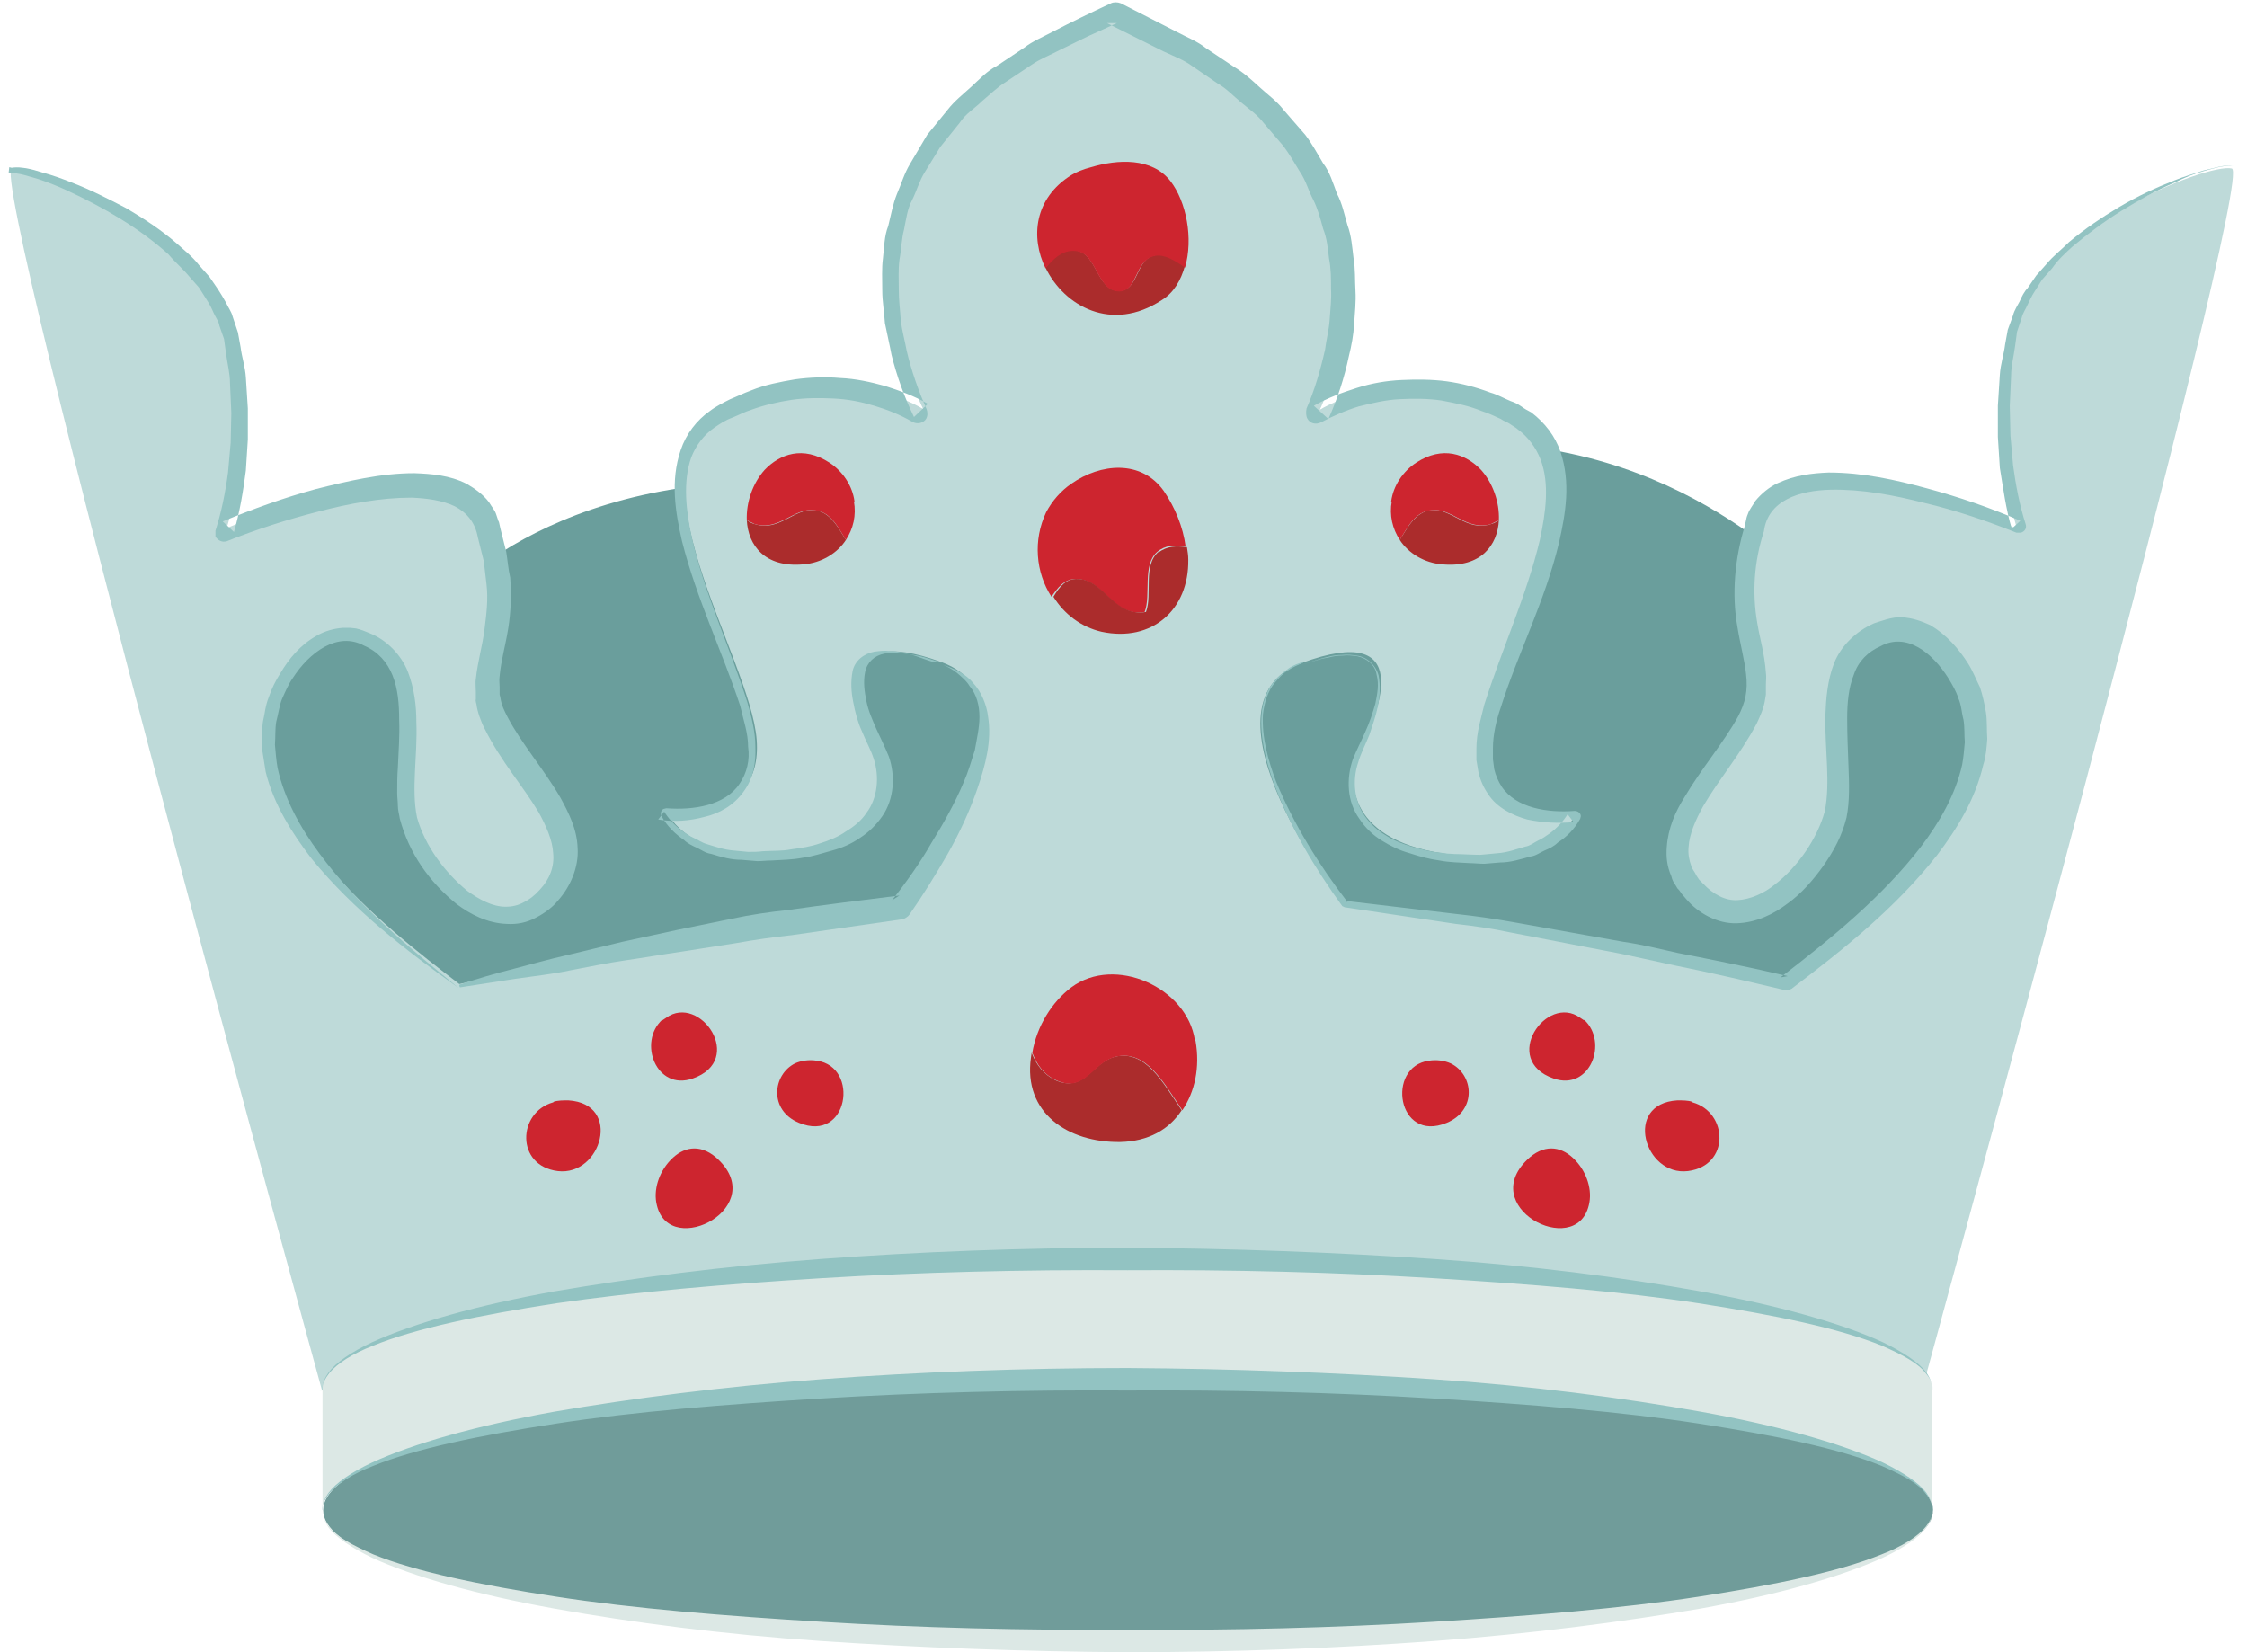 

<!-- Creator: CorelDRAW X6 -->
<svg xmlns="http://www.w3.org/2000/svg" x="0" y="0" xml:space="preserve" width="34mm" height="25mm" version="1.1" shape-rendering="geometricPrecision" text-rendering="geometricPrecision" image-rendering="optimizeQuality" fill-rule="evenodd" clip-rule="evenodd"
viewBox="0 0 3400 2500"
 xmlns:xlink="http://www.w3.org/1999/xlink"
 enable-background="new 0 0 600 785.8">
 <g id="Layer_x0020_1">
 </g>
 <g id="Layer_x0020_1_0">
 </g>
 <g id="Layer_x0020_1_0_1">
 </g>
 <g id="Layer_x0020_1_0_2">
 </g>
 <g id="Layer_x0020_1_3">
 </g>
 <g id="Layer_x0020_1_0_4">
 </g>
 <g id="Layer_x0020_1_0_5">
 </g>
 <g id="Layer_x0020_1_0_6">
 </g>
 <g id="Layer_x0020_1_0_7">
 </g>
 <g id="Layer_x0020_1_0_2_8">
 </g>
 <g id="Layer_x0020_1_0_2_8_9">
 </g>
 <g id="Layer_x0020_1_0_10">
 </g>
 <g id="Layer_x0020_1_1">
 </g>
 <g id="Layer_x0020_1_11">
 </g>
 <g id="Layer_x0020_1_12">
 </g>
 <g id="Layer_x0020_1_12">
 </g>
 <g id="Layer_x0020_1_13">
 </g>
 <g id="Layer_x0020_1_13">
  <g id="_631124456">
   <path fill="#6A9E9C" d="M667 911c0,0 181,-221 608,-176 0,0 331,49 397,91 0,0 280,-169 595,-154 315,16 497,239 497,239 0,0 237,-39 303,107 66,146 -291,867 -291,867l-2194 39 -264 -864c0,0 91,-284 349,-148l0 -1z"/>
   <path fill="#BEDAD9" d="M487 2103c0,0 -506,-1840 -469,-1849 36,-9 297,91 334,249 36,157 -9,296 -9,296 0,0 352,-149 397,-9 45,140 -9,192 0,260 11,88 173,197 101,292 -83,109 -214,-37 -223,-125 -9,-83 37,-231 -76,-261 -58,-16 -109,50 -126,102 -54,174 164,343 279,431 0,0 406,-95 667,-120 0,0 234,-304 63,-367 -172,-63 -118,72 -90,127 27,54 18,145 -136,163 -154,18 -190,-63 -190,-63 0,0 145,18 136,-109 -9,-127 -208,-415 -45,-501 163,-85 297,0 297,0 0,0 -206,-389 255,-588l38 -17 39 20c460,199 268,586 268,586 0,0 136,-85 298,0 163,85 -36,375 -45,501 -9,127 136,109 136,109 0,0 -36,81 -190,63 -154,-18 -163,-109 -136,-163 27,-54 81,-190 -90,-127 -172,63 63,367 63,367 261,25 667,120 667,120 116,-88 333,-257 279,-431 -16,-52 -67,-118 -126,-102 -113,30 -67,178 -76,261 -10,86 -140,233 -223,125 -73,-94 90,-204 101,-292 9,-70 -45,-120 0,-260 45,-140 397,9 397,9 0,0 -45,-139 -9,-296 36,-157 298,-258 334,-249 36,9 -469,1849 -469,1849 0,0 -550,-140 -1159,-135 -609,6 -1203,135 -1203,135l-62 0 -2 -1z"/>
   <path fill="#92C3C2" d="M1972 1003c-8,3 -17,7 -24,12 -7,4 -13,11 -19,18 -11,13 -16,31 -18,48 -2,35 8,70 20,102 27,65 65,126 108,182l-4 -2 169 20c28,3 56,7 84,12l84 15 84 15c28,4 56,11 83,17 56,11 111,22 166,35l-11 2c77,-59 154,-122 212,-197 29,-38 53,-80 63,-125 2,-11 3,-22 4,-34 -1,-11 0,-22 -2,-34 -3,-11 -3,-22 -8,-33 -3,-10 -9,-20 -15,-30 -24,-38 -63,-70 -103,-48 -18,8 -33,22 -40,43 -8,20 -10,43 -10,66 0,24 1,48 2,73 1,25 2,52 -3,77 -7,28 -19,50 -35,73 -15,21 -33,42 -54,57 -21,16 -47,29 -77,30 -30,1 -59,-16 -76,-36l-7 -8c-4,-6 -4,-6 -7,-9 -3,-6 -7,-9 -9,-18 -7,-16 -8,-30 -7,-44 2,-29 13,-54 27,-76 26,-44 59,-82 81,-122 11,-21 15,-39 12,-64 -2,-20 -9,-46 -13,-71 -9,-50 -4,-104 11,-153l2 -9c1,-6 2,-7 3,-10 2,-6 7,-12 11,-19 9,-11 21,-21 34,-27 26,-12 52,-15 77,-16 52,0 101,11 149,24 48,13 95,29 141,49l-13 12c-9,-30 -13,-62 -18,-92l-3 -47 0 -47 3 -47c1,-16 6,-30 8,-46l4 -22 8 -22c2,-8 7,-15 10,-21 3,-7 7,-15 12,-20l13 -19 16 -18c10,-12 22,-21 34,-33 24,-20 49,-37 76,-53 27,-16 55,-29 83,-40 15,-6 29,-10 44,-15 15,-3 30,-9 45,-7 -16,-1 -30,4 -45,8 -15,4 -29,10 -43,17 -28,12 -55,27 -81,43 -26,16 -50,34 -74,54 -11,10 -22,20 -31,33l-15 17 -12 19c-4,6 -7,13 -10,19 -3,7 -7,12 -9,20l-7 21 -3 22c-2,15 -6,30 -6,45l-2 45 1 45 4 45c4,30 10,61 19,89 2,6 -1,11 -7,13l-7 0c-45,-18 -92,-34 -139,-45 -47,-12 -95,-21 -142,-20 -47,1 -95,16 -101,63 -15,46 -18,93 -10,139 4,24 11,46 13,75 1,7 0,12 0,19l0 9 0 2 0 2 0 1 -1 6c-2,15 -8,27 -13,38 -25,47 -57,84 -81,125 -11,20 -21,42 -22,62 -1,10 1,20 4,28 0,3 6,10 8,15l4 6 6 6c15,16 33,26 52,25 19,-1 40,-10 57,-24 35,-27 64,-70 75,-110 9,-44 0,-94 1,-145 1,-26 3,-53 13,-79 10,-26 33,-49 61,-61 10,-3 27,-10 42,-9 16,1 30,6 43,12 25,15 43,36 57,58 7,11 12,24 18,36 4,12 7,26 9,38 2,13 1,27 2,40 -1,13 -2,27 -6,39 -12,52 -39,96 -70,137 -63,80 -141,142 -220,202l0 0c-3,2 -8,3 -11,2 -55,-13 -110,-26 -165,-37 -28,-6 -55,-12 -83,-18l-83 -16 -83 -16c-28,-6 -56,-10 -83,-13l-167 -25 -1 0 -4 -2c-42,-58 -79,-120 -104,-187 -12,-34 -21,-70 -18,-105 2,-18 8,-36 20,-49 6,-7 12,-12 20,-18 8,-6 16,-8 24,-11l-3 1z"/>
   <path fill="#92C3C2" d="M1426 1003c-15,-4 -28,-10 -44,-12 -7,-2 -15,-2 -22,-3 -8,-1 -15,0 -22,1 -15,3 -26,13 -29,28 -3,15 -1,29 2,44 3,15 9,28 15,42 6,13 13,27 19,42 10,29 8,64 -10,90 -9,13 -20,24 -34,33 -13,9 -27,15 -42,19 -15,4 -29,9 -45,11 -15,3 -31,3 -46,4 -8,0 -15,1 -22,1l-24 -2c-16,0 -30,-4 -46,-9 -8,-1 -15,-6 -21,-9 -7,-3 -15,-7 -20,-12 -13,-9 -25,-20 -34,-36 -2,-4 -1,-9 3,-11l4 -1 1 0c40,3 88,-4 110,-37 11,-16 16,-36 13,-56 0,-21 -7,-40 -12,-62 -27,-82 -66,-162 -88,-249 -10,-44 -18,-91 -2,-138 8,-24 24,-45 44,-59 9,-7 21,-13 31,-18 10,-4 20,-9 31,-13 22,-9 44,-13 67,-17 22,-3 46,-4 68,-2 24,1 46,6 68,12 22,7 44,15 65,27l-21 20c-15,-31 -26,-62 -34,-94 -3,-16 -7,-33 -10,-48 -1,-17 -4,-33 -4,-49 0,-17 -1,-34 1,-49 2,-17 2,-34 8,-49 4,-16 7,-33 13,-48 7,-16 11,-31 20,-46l26 -44 31 -38c10,-13 24,-24 36,-35 12,-11 24,-24 38,-31l42 -28c13,-10 28,-16 43,-24 29,-15 58,-29 88,-43l0 0c4,-2 10,-2 15,0l86 44c15,8 29,13 43,24l42 28c15,9 27,20 39,31 12,11 26,21 36,34l33 38c10,13 18,28 27,43 10,13 15,30 21,46 8,15 11,31 16,48 6,16 7,33 9,49 3,17 2,34 3,50 1,17 -1,34 -2,50 -1,17 -4,33 -8,49 -7,33 -17,64 -31,95l-22 -20c21,-12 43,-20 65,-27 22,-7 45,-11 68,-12 22,-1 46,-1 68,2 22,3 45,9 66,17 11,3 21,9 31,13 6,2 10,4 16,8 4,3 9,6 15,9 21,16 36,36 44,59 16,47 8,94 -2,138 -21,88 -62,167 -88,249 -7,20 -12,42 -12,62l0 17 2 15c2,9 6,18 11,26 22,33 70,40 110,37l1 0c4,0 9,3 9,8l-1 4c-9,16 -20,27 -34,36 -6,6 -13,9 -20,12 -7,3 -13,8 -21,9 -15,4 -30,9 -46,9l-24 2c-8,0 -16,-1 -22,-1 -15,-1 -31,-1 -46,-4 -15,-2 -30,-6 -45,-11 -15,-4 -29,-11 -42,-19 -13,-8 -25,-19 -34,-33 -19,-26 -20,-61 -10,-90 6,-15 13,-28 19,-42 6,-13 11,-28 15,-42 3,-15 6,-29 2,-44 -2,-15 -15,-25 -29,-28 -8,-1 -15,-2 -22,-1 -8,0 -15,1 -22,3 -15,2 -29,8 -44,12 15,-4 28,-10 43,-13 7,-2 15,-3 22,-3 8,-1 15,0 22,1 16,2 29,15 33,30 3,16 2,31 -1,46 -3,15 -8,29 -13,44 -6,15 -13,28 -17,42 -9,27 -6,59 11,82 8,11 19,21 31,28 12,8 26,13 39,17 15,4 28,8 43,9 15,3 29,2 44,3 8,0 15,1 22,0l21 -2c15,-1 28,-6 42,-10 7,-1 13,-6 19,-9 7,-3 12,-7 18,-11 11,-8 21,-19 27,-29l9 12c-24,2 -46,1 -70,-4 -22,-6 -46,-18 -59,-38 -7,-10 -12,-21 -15,-34l-3 -18 0 -17c0,-25 7,-46 12,-67 27,-85 64,-165 84,-249 9,-42 15,-85 1,-122 -7,-18 -19,-34 -34,-45 -3,-3 -9,-6 -13,-9 -3,-2 -9,-4 -13,-7 -9,-4 -19,-9 -29,-12 -19,-8 -40,-12 -61,-16 -20,-3 -42,-3 -63,-2 -21,1 -42,6 -62,11 -20,6 -40,15 -57,24 -8,4 -17,2 -21,-6 -2,-4 -2,-10 -1,-15 12,-27 21,-58 28,-89 2,-16 6,-30 7,-46 1,-16 3,-31 2,-46 0,-16 0,-31 -3,-46 -2,-16 -3,-30 -9,-45 -4,-15 -8,-30 -15,-44 -7,-13 -11,-29 -20,-42 -8,-13 -16,-27 -25,-39l-30 -35c-9,-12 -22,-21 -34,-31 -12,-10 -22,-21 -36,-29l-38 -26c-12,-9 -28,-15 -43,-22l-86 -43 15 0 -44 20 -43 21c-13,7 -29,13 -42,22l-39 26c-13,8 -24,19 -36,29 -11,11 -25,19 -34,33l-29 36 -24 39c-8,13 -12,28 -19,42 -7,13 -9,29 -12,44 -4,15 -4,30 -7,46 -2,16 -1,30 -1,46 0,16 2,30 3,46 2,16 6,30 9,46 7,30 18,61 30,88 3,8 1,17 -7,20 -4,2 -10,2 -15,-1 -17,-10 -37,-18 -57,-24 -20,-6 -40,-10 -62,-11 -21,-1 -42,-1 -63,2 -20,3 -42,8 -61,15 -10,3 -19,8 -29,12 -11,4 -18,9 -27,15 -16,11 -28,27 -35,45 -13,37 -8,81 1,122 19,84 57,164 84,249 6,21 12,44 12,67 1,24 -3,48 -18,68 -15,21 -37,33 -59,38 -22,6 -46,8 -70,4l9 -12c6,10 16,21 27,29 6,4 11,8 18,11 7,3 12,7 19,9 13,4 27,9 42,10l21 2c8,0 15,0 22,-1 16,-1 29,0 44,-3 15,-2 29,-4 43,-9 13,-4 28,-10 39,-18 12,-7 24,-17 31,-28 17,-22 20,-55 11,-82 -4,-13 -12,-27 -18,-42 -6,-13 -10,-28 -13,-44 -3,-15 -4,-30 -1,-46 3,-16 17,-27 33,-30 8,-1 16,-2 22,-1 8,0 15,1 22,3 15,2 29,9 43,13l11 1z"/>
   <path fill="#92C3C2" d="M695 1490c27,-9 54,-17 82,-24 27,-7 55,-15 82,-21 28,-7 55,-13 83,-20 28,-6 55,-12 83,-18l83 -17c28,-6 56,-10 84,-13 56,-8 113,-15 169,-22l-11 7c21,-27 42,-56 59,-86 18,-29 36,-61 49,-92 7,-16 12,-33 17,-49 3,-17 7,-34 7,-50 0,-17 -4,-34 -15,-47 -4,-7 -11,-13 -18,-19 -7,-6 -15,-10 -22,-13 17,6 34,13 46,28 12,13 20,33 22,50 6,37 -4,74 -16,109 -12,35 -27,67 -45,99 -18,31 -37,62 -58,92 -2,3 -7,6 -10,7l-1 0c-56,8 -111,16 -167,24 -28,3 -56,7 -84,12l-83 13c-28,4 -56,9 -84,13 -28,4 -56,10 -83,15 -28,6 -56,9 -84,13l-84 13 -1 -2z"/>
   <path fill="#92C3C2" d="M18 254c16,-2 30,2 46,7 15,4 29,9 44,15 29,11 56,25 83,39 27,16 53,33 76,53 11,10 24,20 34,33l16 18 13 19c4,6 8,13 12,20 3,7 8,13 10,21l8 24 4 22c2,16 7,30 8,46l3 47 0 47 -3 47c-4,31 -9,62 -18,93l-17 -16c46,-19 93,-36 141,-49 48,-12 98,-24 149,-24 26,1 53,3 79,16 12,7 25,16 34,28 4,7 9,12 11,19l2 6 1 3 1 2 2 9 9 36c2,12 3,26 6,39 2,26 1,52 -3,77 -4,25 -11,49 -13,72 -1,6 0,11 0,17l0 8 0 2 0 0 0 1 1 4c2,13 6,20 11,30 21,40 55,79 80,122 12,22 25,47 26,76 2,29 -11,59 -30,80 -7,9 -20,19 -34,26 -13,7 -28,10 -43,9 -30,-1 -56,-15 -76,-30 -42,-34 -72,-77 -86,-129 -1,-7 -3,-13 -3,-20 0,-7 -1,-12 -1,-19 0,-13 0,-26 1,-38 1,-25 3,-49 2,-73 0,-24 -2,-47 -10,-67 -8,-20 -22,-36 -43,-45 -40,-22 -83,10 -108,49 -7,10 -11,20 -16,31 -4,9 -6,24 -9,35 -2,12 -1,22 -2,35 1,11 2,24 4,35 10,46 34,90 63,129 58,79 135,142 211,204 -80,-57 -159,-118 -222,-195 -30,-39 -58,-83 -70,-132 -2,-12 -4,-26 -6,-38 1,-13 0,-27 2,-39 3,-12 3,-22 9,-37 4,-12 10,-24 17,-35 13,-22 30,-43 55,-57 12,-7 26,-11 40,-12l11 0 9 1c8,2 13,4 20,7 26,10 48,33 58,58 10,26 13,52 13,77 2,50 -8,101 1,144 12,43 42,83 76,111 18,13 38,24 58,24 10,0 19,-2 28,-7 8,-4 15,-9 24,-19 15,-16 22,-35 20,-55 -1,-20 -11,-42 -22,-62 -24,-40 -57,-77 -81,-125 -6,-11 -12,-28 -13,-38l-1 -4 0 -1c-1,-3 0,-2 0,-2l0 -2 0 -10c0,-7 -1,-15 0,-20 3,-27 10,-50 13,-74 3,-24 6,-46 3,-70l-4 -34 -9 -36c-4,-22 -16,-37 -35,-47 -19,-9 -42,-12 -65,-13 -47,0 -95,9 -141,21 -47,12 -94,27 -139,45l0 0c-7,2 -13,-1 -17,-7l0 -9c9,-28 15,-58 19,-88l4 -45 1 -45 -2 -45c0,-15 -4,-30 -6,-45l-3 -22 -7 -20c-1,-7 -6,-13 -9,-20 -3,-7 -6,-13 -10,-19l-12 -19 -15 -17c-9,-11 -21,-21 -31,-33 -22,-20 -47,-38 -73,-54 -26,-16 -53,-30 -81,-43 -13,-6 -28,-12 -43,-17 -15,-4 -29,-10 -45,-9l1 -9z"/>
   <path fill="#709C9A" d="M2925 2285c0,110 -545,199 -1218,199 -673,0 -1218,-89 -1218,-199 0,-110 545,-199 1218,-199 673,0 1218,89 1218,199z"/>
   <path fill="#DCE8E5" d="M2925 2285c-1,0 1,11 -10,26 -11,15 -34,31 -66,46 -64,29 -159,56 -276,77 -117,20 -255,38 -403,49 -148,11 -306,17 -464,17 -158,-1 -316,-7 -464,-17 -148,-10 -286,-28 -403,-49 -117,-21 -213,-48 -276,-77 -31,-15 -55,-31 -66,-46 -11,-16 -9,-27 -10,-26 1,0 -1,11 11,25 11,15 35,28 67,42 64,26 160,46 277,64 117,18 254,29 402,38 147,9 305,13 462,12 157,1 315,-3 462,-12 147,-9 285,-20 402,-38 117,-18 213,-38 277,-64 31,-12 55,-27 67,-42 12,-15 11,-26 11,-25z"/>
   <path fill="#DCE8E5" d="M1706 1904c-673,0 -1218,89 -1218,199l0 182c0,-110 545,-199 1218,-199 673,0 1218,89 1218,199l0 -182c0,-110 -545,-199 -1218,-199z"/>
   <path fill="#92C3C2" d="M2925 2103c-1,0 1,-11 -11,-25 -11,-15 -35,-28 -67,-42 -64,-26 -160,-46 -277,-64 -117,-18 -254,-29 -402,-38 -147,-9 -305,-13 -462,-12 -157,-1 -315,3 -462,12 -147,9 -285,21 -402,38 -117,18 -213,38 -277,64 -31,12 -55,27 -67,42 -12,15 -11,26 -11,25 1,0 -1,-11 10,-26 11,-15 34,-31 66,-46 64,-29 159,-56 276,-77 117,-20 255,-38 403,-49 148,-11 306,-17 464,-17 158,1 316,7 464,17 148,10 286,28 403,49 117,21 213,48 276,77 31,15 55,31 66,46 11,16 9,27 10,26z"/>
   <path fill="#92C3C2" d="M487 2285c1,0 -1,-11 10,-26 11,-15 34,-31 66,-46 63,-29 159,-56 276,-77 117,-20 255,-38 403,-49 148,-11 306,-17 464,-17 158,1 316,7 464,17 148,10 285,28 403,49 117,21 213,48 276,77 31,15 55,31 66,46 11,16 9,27 10,26 -1,0 1,-11 -11,-25 -11,-15 -35,-28 -67,-42 -64,-26 -160,-46 -277,-64 -117,-18 -254,-29 -402,-38 -147,-9 -305,-13 -462,-12 -157,-1 -315,3 -462,12 -147,9 -285,20 -402,38 -117,18 -213,38 -277,64 -31,12 -55,27 -67,42 -12,15 -11,26 -11,25z"/>
   <path fill="#CD252F" d="M1002 1543c-37,34 -9,108 46,89 81,-28 11,-129 -40,-92l-6 4 0 -1z"/>
   <path fill="#CD252F" d="M837 1668c-54,15 -57,96 7,104 66,8 98,-102 16,-107 -8,0 -16,0 -22,2z"/>
   <path fill="#CD252F" d="M1014 1756c-17,18 -26,45 -20,68 20,82 174,1 89,-73 -25,-21 -50,-15 -68,4z"/>
   <path fill="#CD252F" d="M1203 1609c-34,17 -40,71 6,90 75,31 92,-85 27,-94 -12,-2 -24,0 -33,4z"/>
   <path fill="#AB2C2C" d="M1749 386c-31,4 -25,53 -55,54 -34,1 -34,-56 -65,-61 -20,-3 -35,10 -47,26 28,58 100,99 176,49 18,-11 29,-30 35,-52 -16,-11 -30,-20 -44,-18l0 1z"/>
   <path fill="#CD252F" d="M1629 380c31,4 31,62 65,61 29,-1 22,-49 55,-54 13,-2 29,7 44,18 13,-44 2,-100 -22,-131 -28,-36 -80,-33 -120,-21 -12,3 -24,8 -30,12 -56,35 -62,94 -39,141 13,-16 28,-29 47,-26l1 0z"/>
   <path fill="#CD252F" d="M1629 876c42,1 54,58 103,50 10,-26 -4,-71 19,-91 12,-10 27,-11 43,-8 -4,-30 -16,-59 -33,-84 -34,-48 -96,-42 -140,-11 -16,11 -29,26 -38,43 -20,42 -16,91 8,128 9,-13 19,-27 37,-27l1 0z"/>
   <path fill="#AB2C2C" d="M1753 835c-24,20 -9,65 -19,91 -49,8 -63,-49 -103,-50 -18,-1 -28,12 -37,27 16,26 42,46 73,53 76,16 132,-33 131,-109 0,-7 -1,-12 -2,-19 -16,-2 -30,-2 -43,8z"/>
   <path fill="#AB2C2C" d="M1232 772c-31,-3 -53,33 -90,21 -4,-1 -8,-3 -12,-6 2,38 27,72 85,67 28,-2 52,-17 65,-37 -12,-19 -24,-43 -48,-45l0 -1z"/>
   <path fill="#CD252F" d="M1293 759c-3,-24 -18,-46 -38,-59 -40,-26 -75,-13 -98,11 -18,20 -28,49 -27,76 4,2 8,4 12,6 37,11 59,-25 90,-21 25,2 36,26 48,45 11,-17 16,-37 12,-59l0 2z"/>
   <path fill="#AB2C2C" d="M1687 1599c-35,9 -46,54 -89,36 -19,-9 -30,-24 -37,-42l-1 7c-12,84 56,129 135,128 43,-1 74,-19 93,-48 -29,-43 -55,-92 -101,-81z"/>
   <path fill="#CD252F" d="M1808 1574c-12,-80 -121,-129 -187,-80 -29,22 -52,58 -59,99 7,18 17,33 37,42 43,19 54,-27 89,-36 46,-11 72,38 101,81 19,-28 27,-65 20,-105z"/>
   <path fill="#CD252F" d="M2397 1543c37,34 9,108 -46,89 -81,-28 -11,-129 40,-92l6 4 0 -1z"/>
   <path fill="#CD252F" d="M2561 1668c54,15 57,96 -7,104 -66,8 -98,-102 -16,-107 8,0 16,0 22,2z"/>
   <path fill="#CD252F" d="M2384 1756c17,18 26,45 20,68 -20,82 -174,1 -89,-73 25,-21 50,-15 68,4z"/>
   <path fill="#CD252F" d="M2195 1609c35,17 40,71 -6,90 -75,31 -92,-85 -27,-94 12,-2 24,0 33,4z"/>
   <path fill="#AB2C2C" d="M2166 772c31,-3 53,33 90,21 4,-1 8,-3 12,-6 -2,38 -27,72 -85,67 -28,-2 -52,-17 -65,-37 12,-19 24,-43 48,-45l0 -1z"/>
   <path fill="#CD252F" d="M2105 759c3,-24 18,-46 38,-59 40,-26 75,-13 98,11 18,20 28,49 27,76 -4,2 -8,4 -12,6 -37,11 -59,-25 -90,-21 -25,2 -36,26 -48,45 -11,-17 -16,-37 -12,-59l0 2z"/>
  </g>
 </g>
</svg>
